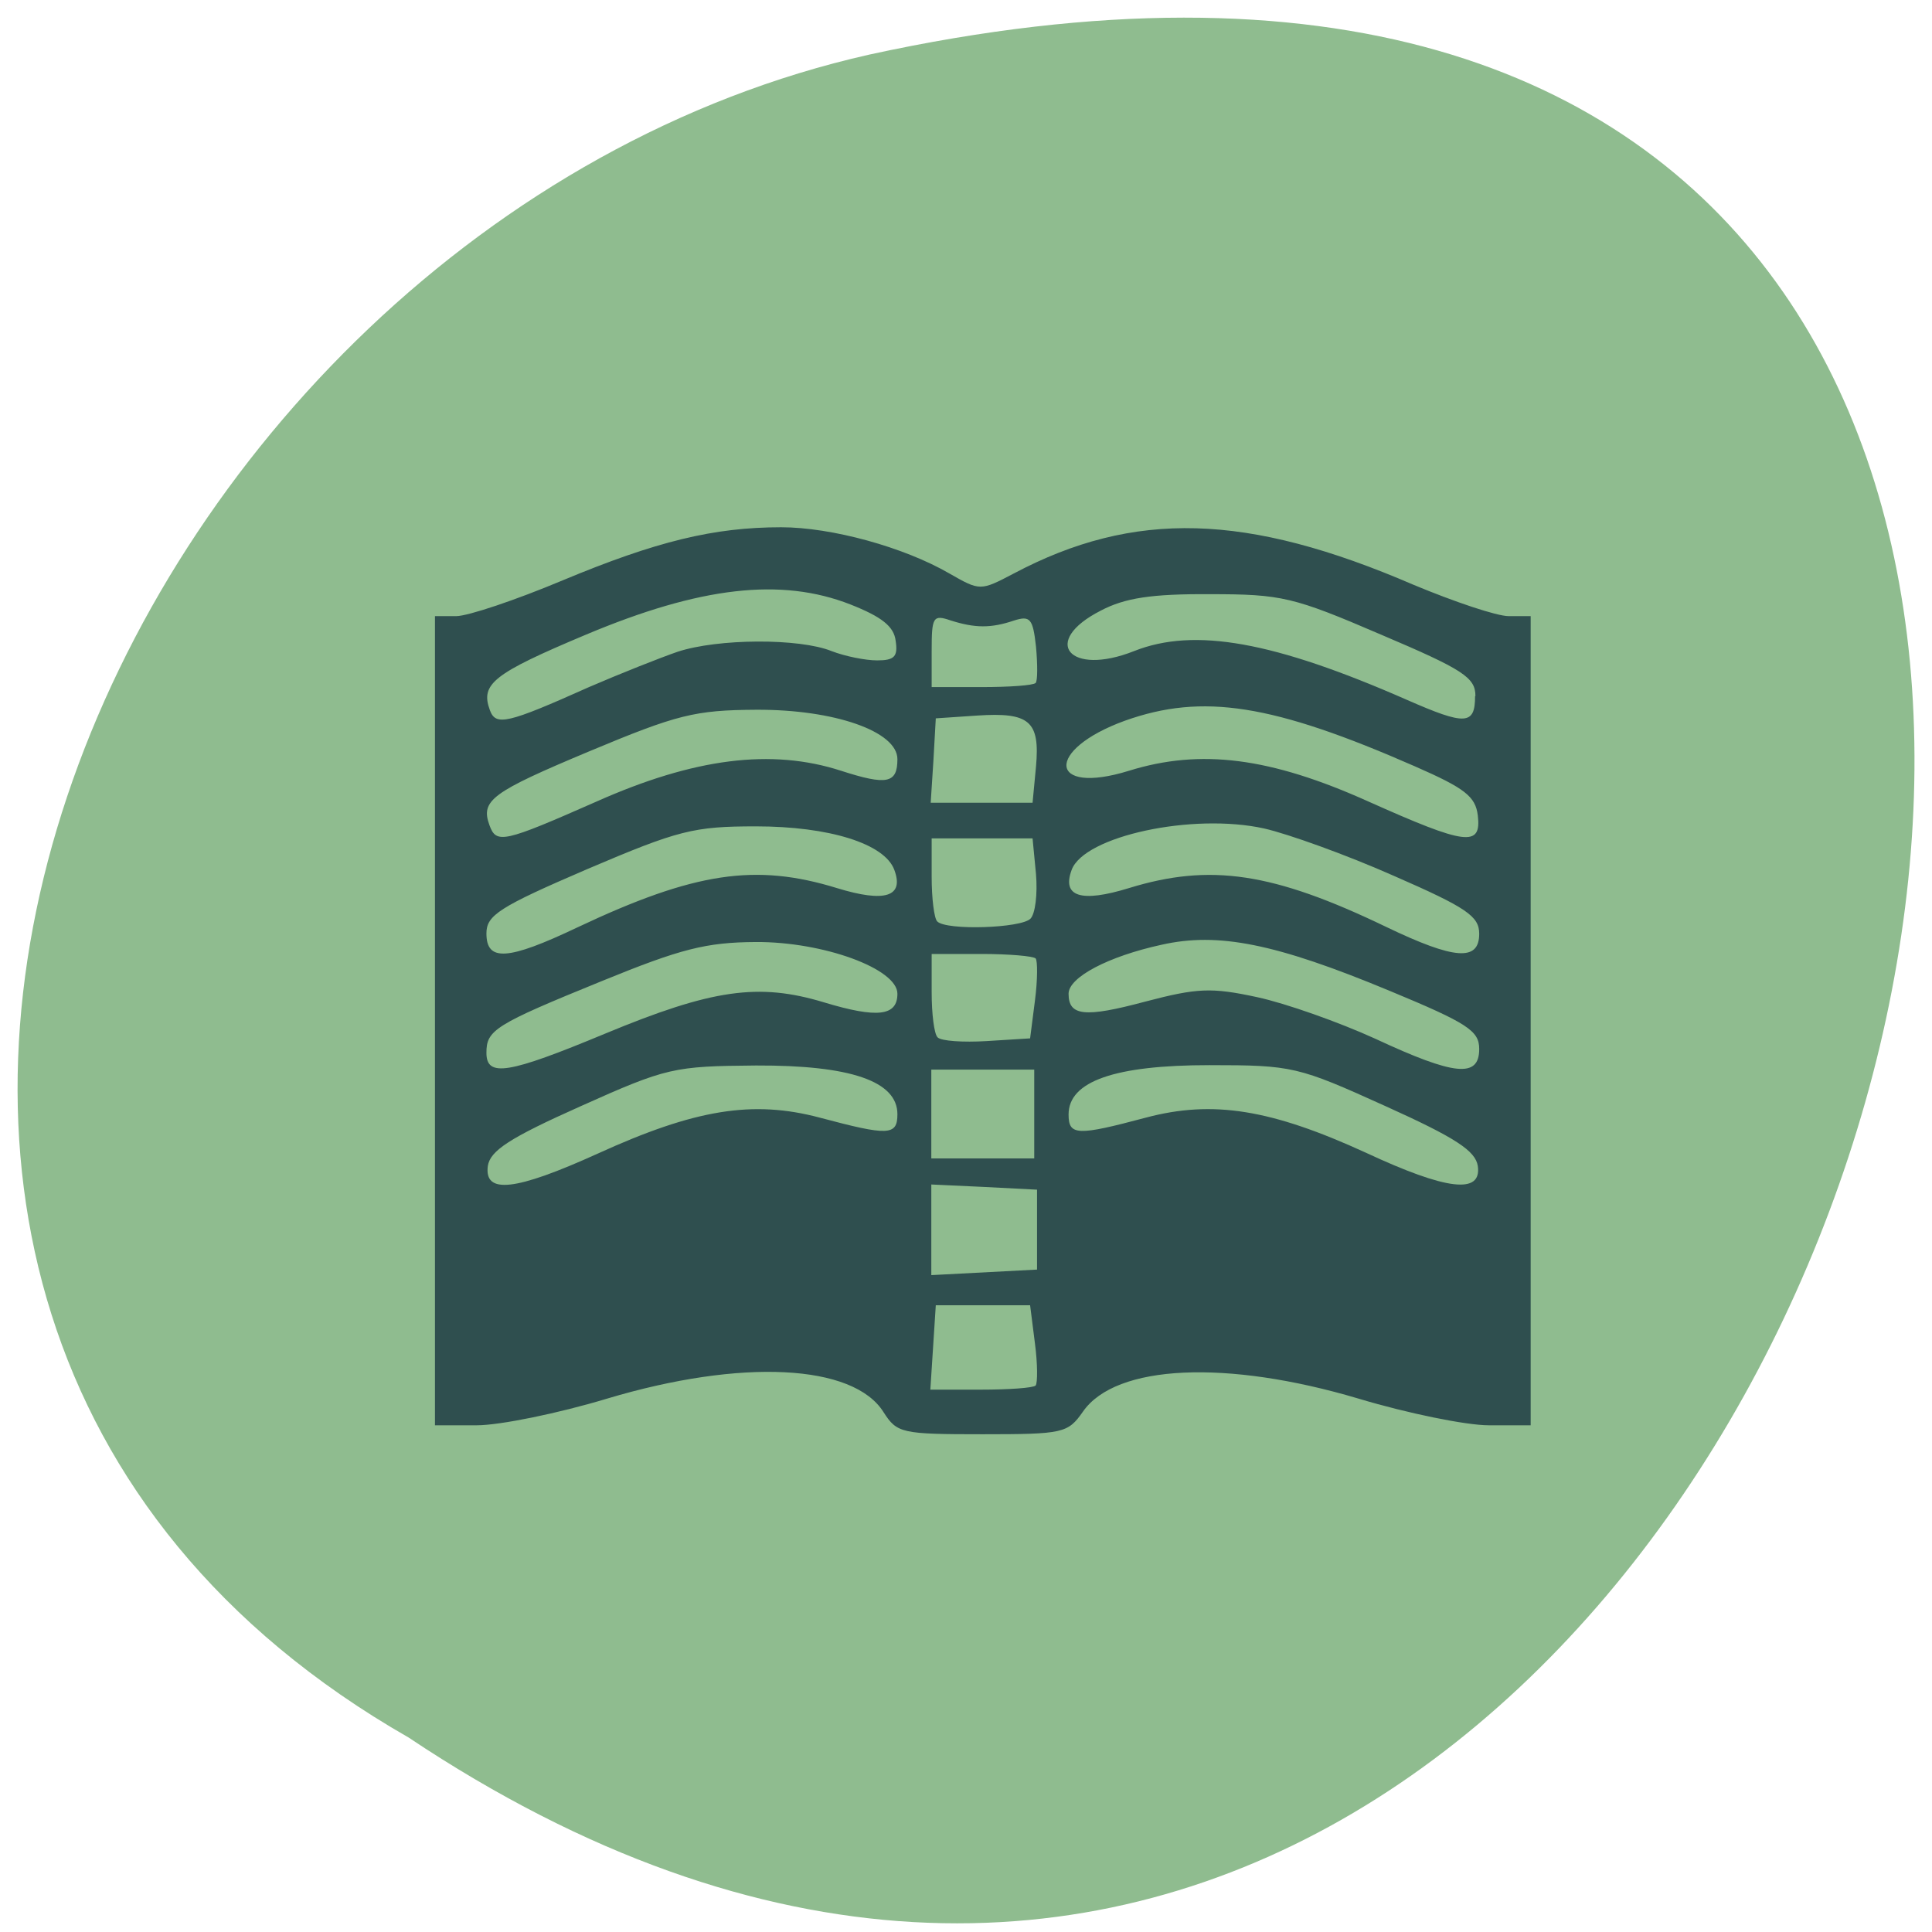 
<svg xmlns="http://www.w3.org/2000/svg" xmlns:xlink="http://www.w3.org/1999/xlink" width="22px" height="22px" viewBox="0 0 22 22" version="1.1">
<g id="surface1">
<path style=" stroke:none;fill-rule:nonzero;fill:rgb(56.078%,73.725%,56.078%);fill-opacity:1;" d="M 4.652 19.785 C 20.891 30.629 30.895 -3.957 9.902 0.621 C 1.227 2.574 -4.039 14.809 4.652 19.785 Z M 4.652 19.785 "/>
<path style=" stroke:none;fill-rule:nonzero;fill:rgb(18.431%,30.98%,30.98%);fill-opacity:1;" d="M 10.062 16.082 C 9.719 15.531 8.441 15.469 6.914 15.926 C 6.359 16.094 5.691 16.23 5.43 16.23 L 4.953 16.23 L 4.953 7.016 L 5.195 7.016 C 5.328 7.016 5.875 6.832 6.406 6.609 C 7.473 6.164 8.129 6.004 8.895 6.004 C 9.469 6.004 10.293 6.23 10.812 6.531 C 11.16 6.73 11.164 6.73 11.543 6.531 C 12.914 5.805 14.199 5.84 16.098 6.66 C 16.559 6.852 17.043 7.016 17.18 7.016 L 17.43 7.016 L 17.43 16.23 L 16.953 16.23 C 16.695 16.23 16.027 16.094 15.469 15.926 C 13.969 15.48 12.707 15.535 12.332 16.074 C 12.16 16.32 12.109 16.332 11.188 16.332 C 10.266 16.332 10.215 16.32 10.062 16.082 Z M 11.793 15.777 C 11.816 15.75 11.816 15.531 11.785 15.297 L 11.73 14.863 L 10.656 14.863 L 10.594 15.824 L 11.172 15.824 C 11.484 15.824 11.766 15.805 11.793 15.777 Z M 11.809 14.004 L 11.809 13.547 L 11.207 13.516 L 10.605 13.488 L 10.605 14.52 L 11.809 14.457 Z M 6.805 13.137 C 7.91 12.633 8.57 12.523 9.336 12.727 C 10.113 12.934 10.219 12.934 10.219 12.688 C 10.219 12.312 9.688 12.129 8.609 12.133 C 7.672 12.141 7.594 12.156 6.609 12.598 C 5.805 12.957 5.582 13.102 5.555 13.277 C 5.512 13.602 5.867 13.562 6.805 13.137 Z M 16.828 13.277 C 16.801 13.105 16.578 12.957 15.773 12.594 C 14.781 12.145 14.719 12.129 13.773 12.129 C 12.695 12.129 12.168 12.312 12.168 12.691 C 12.168 12.934 12.27 12.934 13.047 12.727 C 13.812 12.523 14.477 12.633 15.551 13.125 C 16.473 13.555 16.875 13.602 16.828 13.277 Z M 11.777 12.688 L 11.777 12.18 L 10.605 12.18 L 10.605 13.191 L 11.777 13.191 Z M 6.891 11.77 C 8.105 11.266 8.637 11.188 9.383 11.414 C 9.992 11.598 10.219 11.57 10.219 11.316 C 10.219 11.031 9.375 10.723 8.609 10.727 C 8.039 10.73 7.75 10.805 6.852 11.172 C 5.633 11.668 5.539 11.73 5.539 11.988 C 5.539 12.27 5.785 12.23 6.891 11.77 Z M 16.844 11.945 C 16.844 11.738 16.715 11.652 15.82 11.281 C 14.523 10.742 13.871 10.613 13.227 10.758 C 12.617 10.891 12.168 11.129 12.168 11.316 C 12.168 11.57 12.352 11.59 13.039 11.406 C 13.633 11.25 13.793 11.242 14.316 11.355 C 14.645 11.426 15.25 11.641 15.66 11.828 C 16.566 12.25 16.844 12.277 16.844 11.945 Z M 11.785 11.395 C 11.816 11.156 11.816 10.941 11.793 10.914 C 11.766 10.887 11.488 10.863 11.176 10.863 L 10.609 10.863 L 10.609 11.301 C 10.609 11.543 10.637 11.773 10.676 11.812 C 10.715 11.855 10.969 11.871 11.234 11.855 L 11.73 11.824 Z M 6.578 10.559 C 7.91 9.93 8.605 9.828 9.531 10.113 C 10.078 10.281 10.297 10.211 10.184 9.906 C 10.074 9.605 9.438 9.41 8.609 9.41 C 7.898 9.41 7.727 9.453 6.684 9.898 C 5.684 10.328 5.539 10.422 5.539 10.629 C 5.539 10.953 5.781 10.938 6.578 10.559 Z M 16.844 10.633 C 16.844 10.434 16.703 10.336 15.871 9.973 C 15.332 9.734 14.668 9.496 14.395 9.434 C 13.582 9.254 12.344 9.52 12.203 9.906 C 12.09 10.211 12.309 10.281 12.855 10.113 C 13.781 9.828 14.496 9.934 15.785 10.555 C 16.566 10.93 16.844 10.949 16.844 10.633 Z M 11.734 10.461 C 11.789 10.406 11.816 10.18 11.797 9.953 L 11.758 9.547 L 10.609 9.547 L 10.609 9.988 C 10.609 10.227 10.637 10.457 10.672 10.492 C 10.773 10.598 11.629 10.57 11.734 10.461 Z M 6.789 9.129 C 7.902 8.633 8.785 8.52 9.578 8.777 C 10.098 8.945 10.219 8.922 10.219 8.645 C 10.219 8.328 9.5 8.078 8.613 8.082 C 7.91 8.086 7.711 8.137 6.711 8.555 C 5.602 9.02 5.469 9.113 5.574 9.398 C 5.652 9.613 5.734 9.594 6.789 9.129 Z M 16.828 9.285 C 16.801 9.07 16.684 8.977 16.113 8.727 C 14.492 8.016 13.695 7.891 12.809 8.207 C 11.895 8.539 11.934 9.062 12.855 8.777 C 13.672 8.523 14.465 8.625 15.578 9.125 C 16.695 9.625 16.871 9.648 16.828 9.285 Z M 11.797 8.73 C 11.844 8.211 11.723 8.109 11.129 8.148 L 10.656 8.18 L 10.629 8.66 L 10.598 9.141 L 11.758 9.141 Z M 6.707 7.824 C 7.059 7.672 7.512 7.492 7.715 7.422 C 8.176 7.27 9.102 7.266 9.469 7.414 C 9.621 7.473 9.855 7.52 9.988 7.52 C 10.184 7.52 10.227 7.477 10.199 7.297 C 10.18 7.133 10.039 7.023 9.684 6.883 C 8.895 6.574 7.973 6.68 6.672 7.227 C 5.613 7.672 5.469 7.789 5.578 8.086 C 5.645 8.27 5.773 8.242 6.707 7.824 Z M 16.801 7.926 C 16.801 7.715 16.664 7.625 15.727 7.227 C 14.727 6.797 14.594 6.766 13.777 6.766 C 13.113 6.762 12.809 6.809 12.535 6.953 C 11.844 7.305 12.176 7.707 12.914 7.414 C 13.602 7.141 14.508 7.305 16.02 7.969 C 16.688 8.262 16.797 8.258 16.797 7.926 Z M 11.793 7.777 C 11.816 7.754 11.816 7.566 11.797 7.363 C 11.762 7.043 11.73 7.008 11.547 7.066 C 11.281 7.156 11.102 7.152 10.828 7.066 C 10.625 6.996 10.609 7.023 10.609 7.41 L 10.609 7.824 L 11.176 7.824 C 11.492 7.824 11.766 7.805 11.793 7.777 Z M 11.793 7.777 "/>
</g>
</svg>
